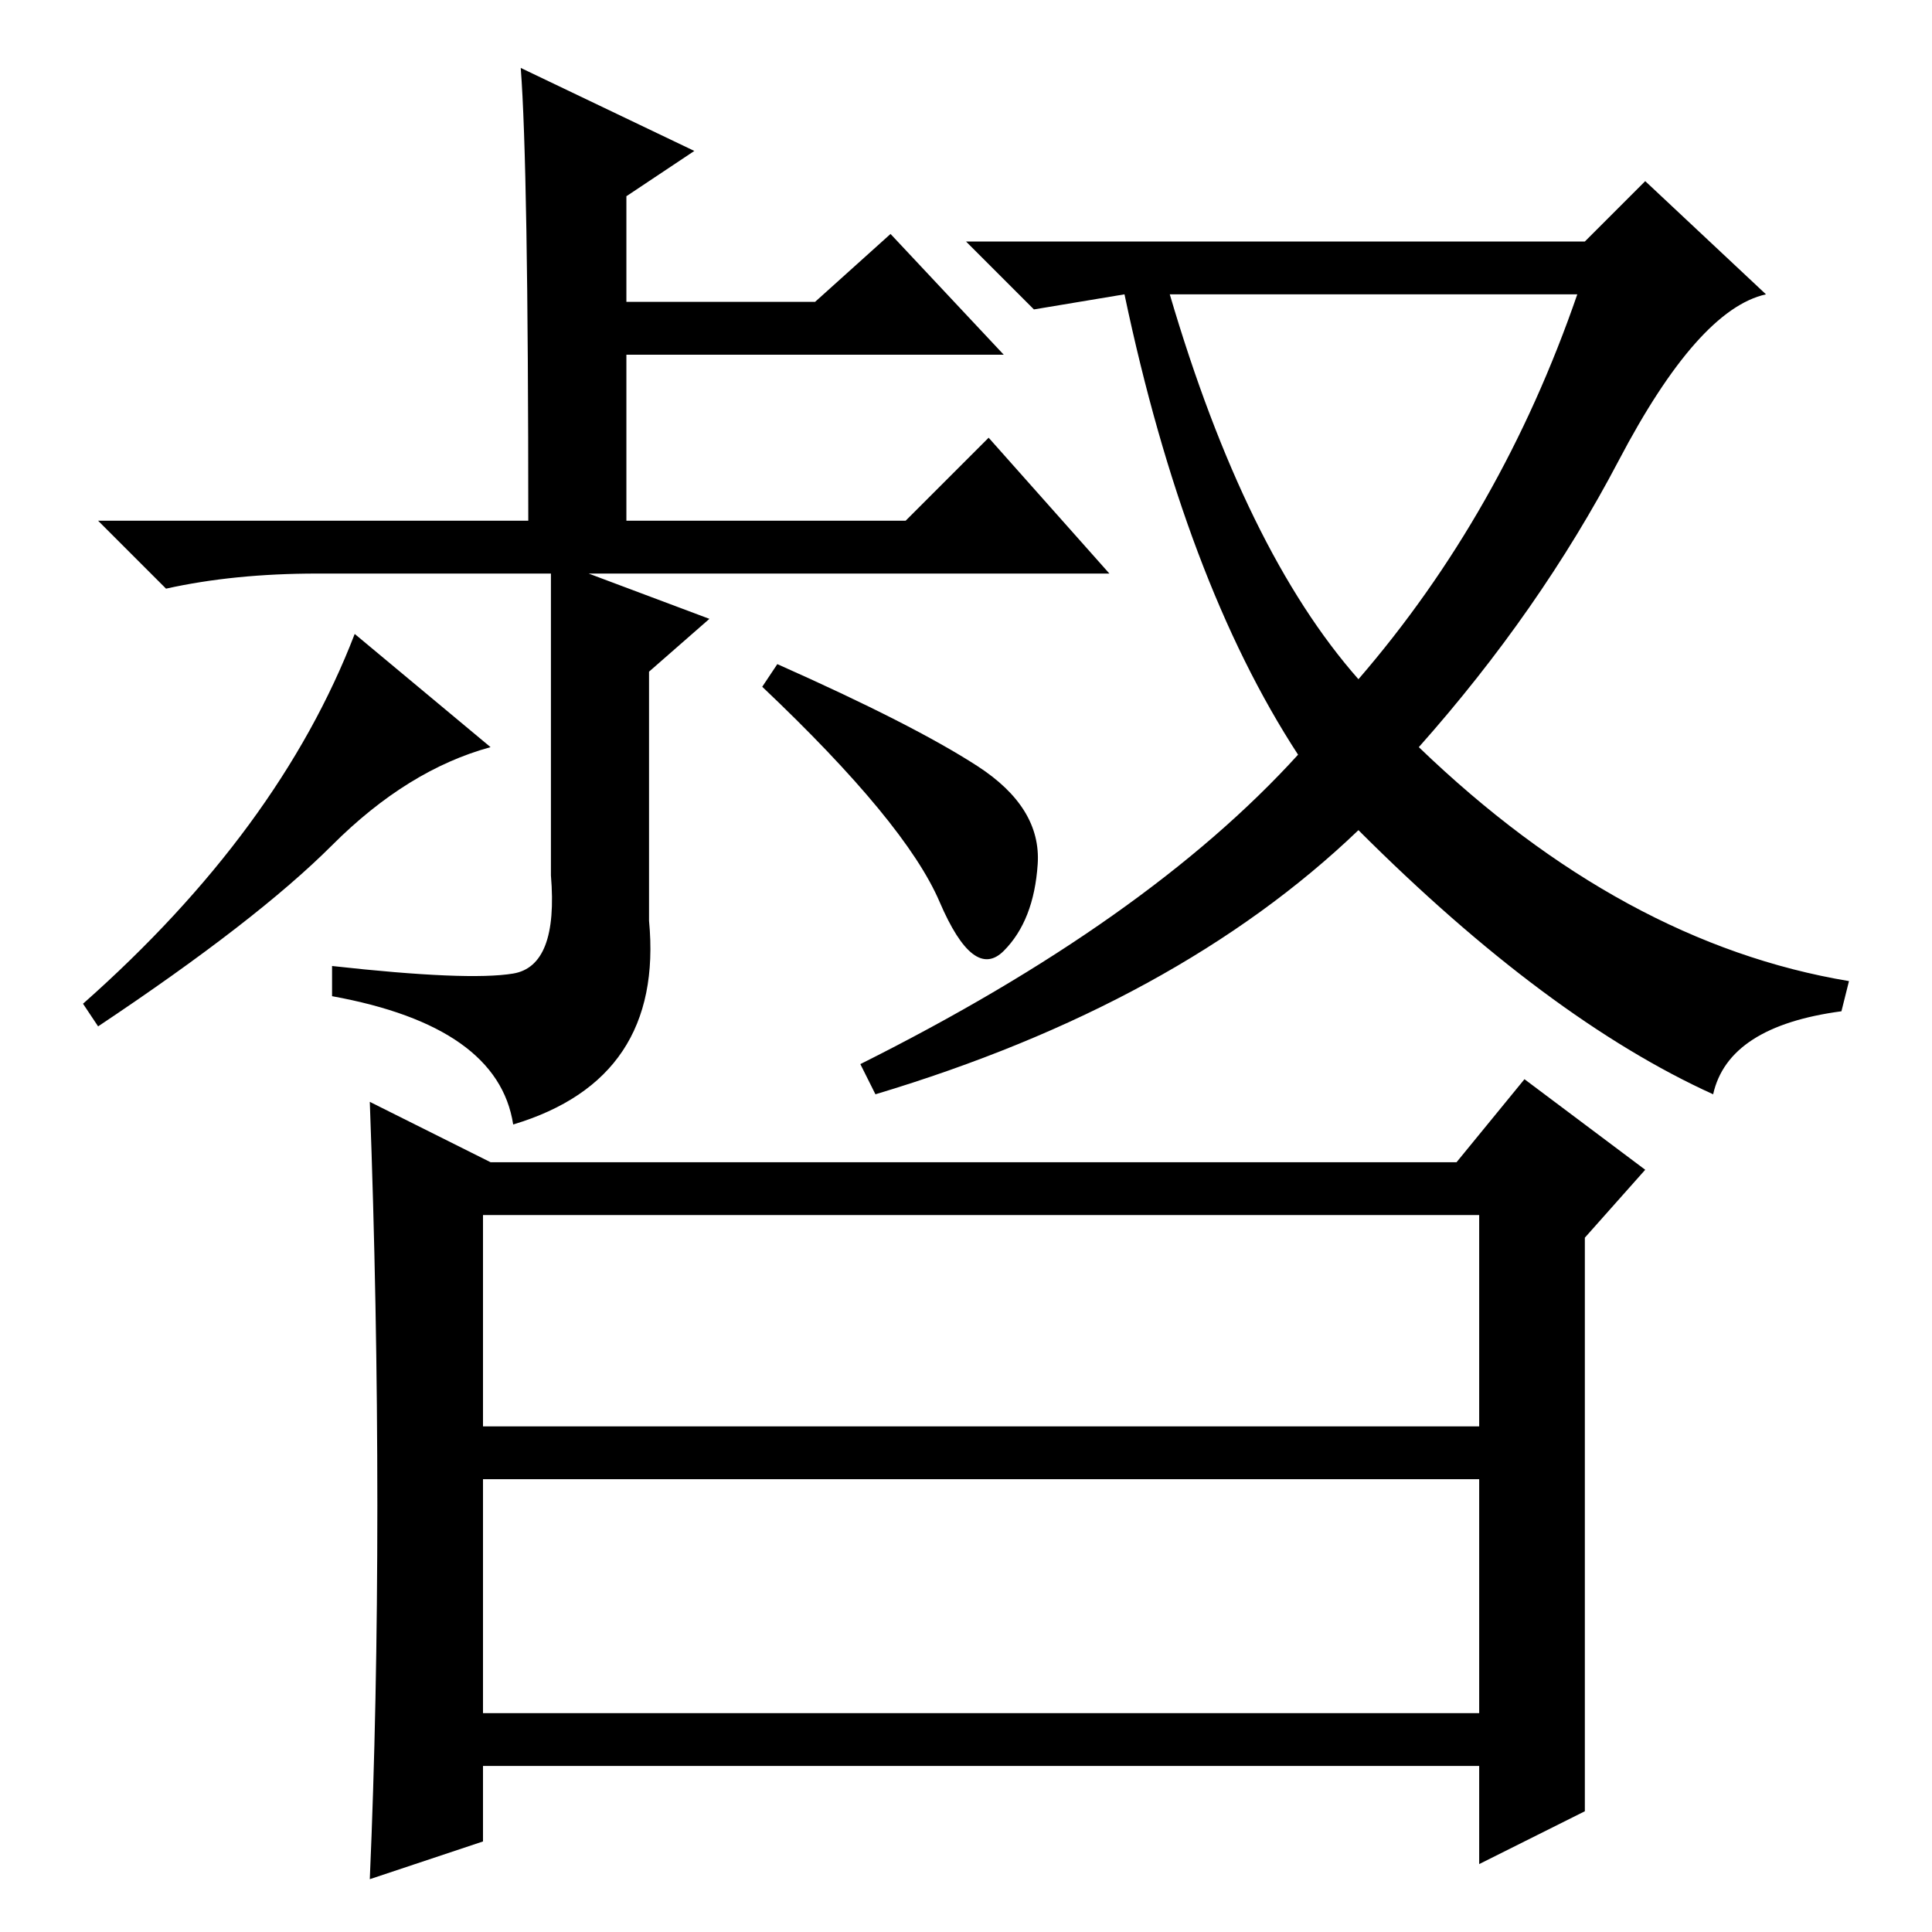 <?xml version="1.0" standalone="no"?>
<!DOCTYPE svg PUBLIC "-//W3C//DTD SVG 1.1//EN" "http://www.w3.org/Graphics/SVG/1.1/DTD/svg11.dtd" >
<svg xmlns="http://www.w3.org/2000/svg" xmlns:xlink="http://www.w3.org/1999/xlink" version="1.1" viewBox="0 -36 256 256">
  <g transform="matrix(1 0 0 -1 0 220)">
   <path fill="currentColor"
d="M69 247l23 -11l-9 -6v-14h25l10 9l15 -16h-50v-22h37l11 11l16 -18h-69l16 -6l-8 -7v-33q2 -21 -18 -27q-2 13 -24 17v4q18 -2 24 -1t5 13v40h-31q-11 0 -20 -2l-9 9h57q0 47 -1 60zM44 144q-10 -10 -31 -24l-2 3q26 23 36 49l18 -15q-11 -3 -21 -13zM129.5 154.5
q8.5 -5.5 8 -13t-4.5 -11.5t-8.5 6.5t-23.5 28.5l2 3q18 -8 26.5 -13.5zM227 111q-22 10 -47 35q-24 -23 -64 -35l-2 4q38 19 58 41q-15 23 -23 61l-12 -2l-9 9h82l8 8l16 -15q-9 -2 -19.5 -22t-26.5 -38q27 -26 57 -31l-1 -4q-15 -2 -17 -11zM180 166q19 22 29 51h-54
q10 -34 25 -51zM64 67h132v28h-132v-28zM64 29h132v31h-132v-31zM65 102h128l9 11l16 -12l-8 -9v-76l-14 -7v13h-132v-10l-15 -5q1 23 1 49.5t-1 53.5z" />
  </g>

</svg>
